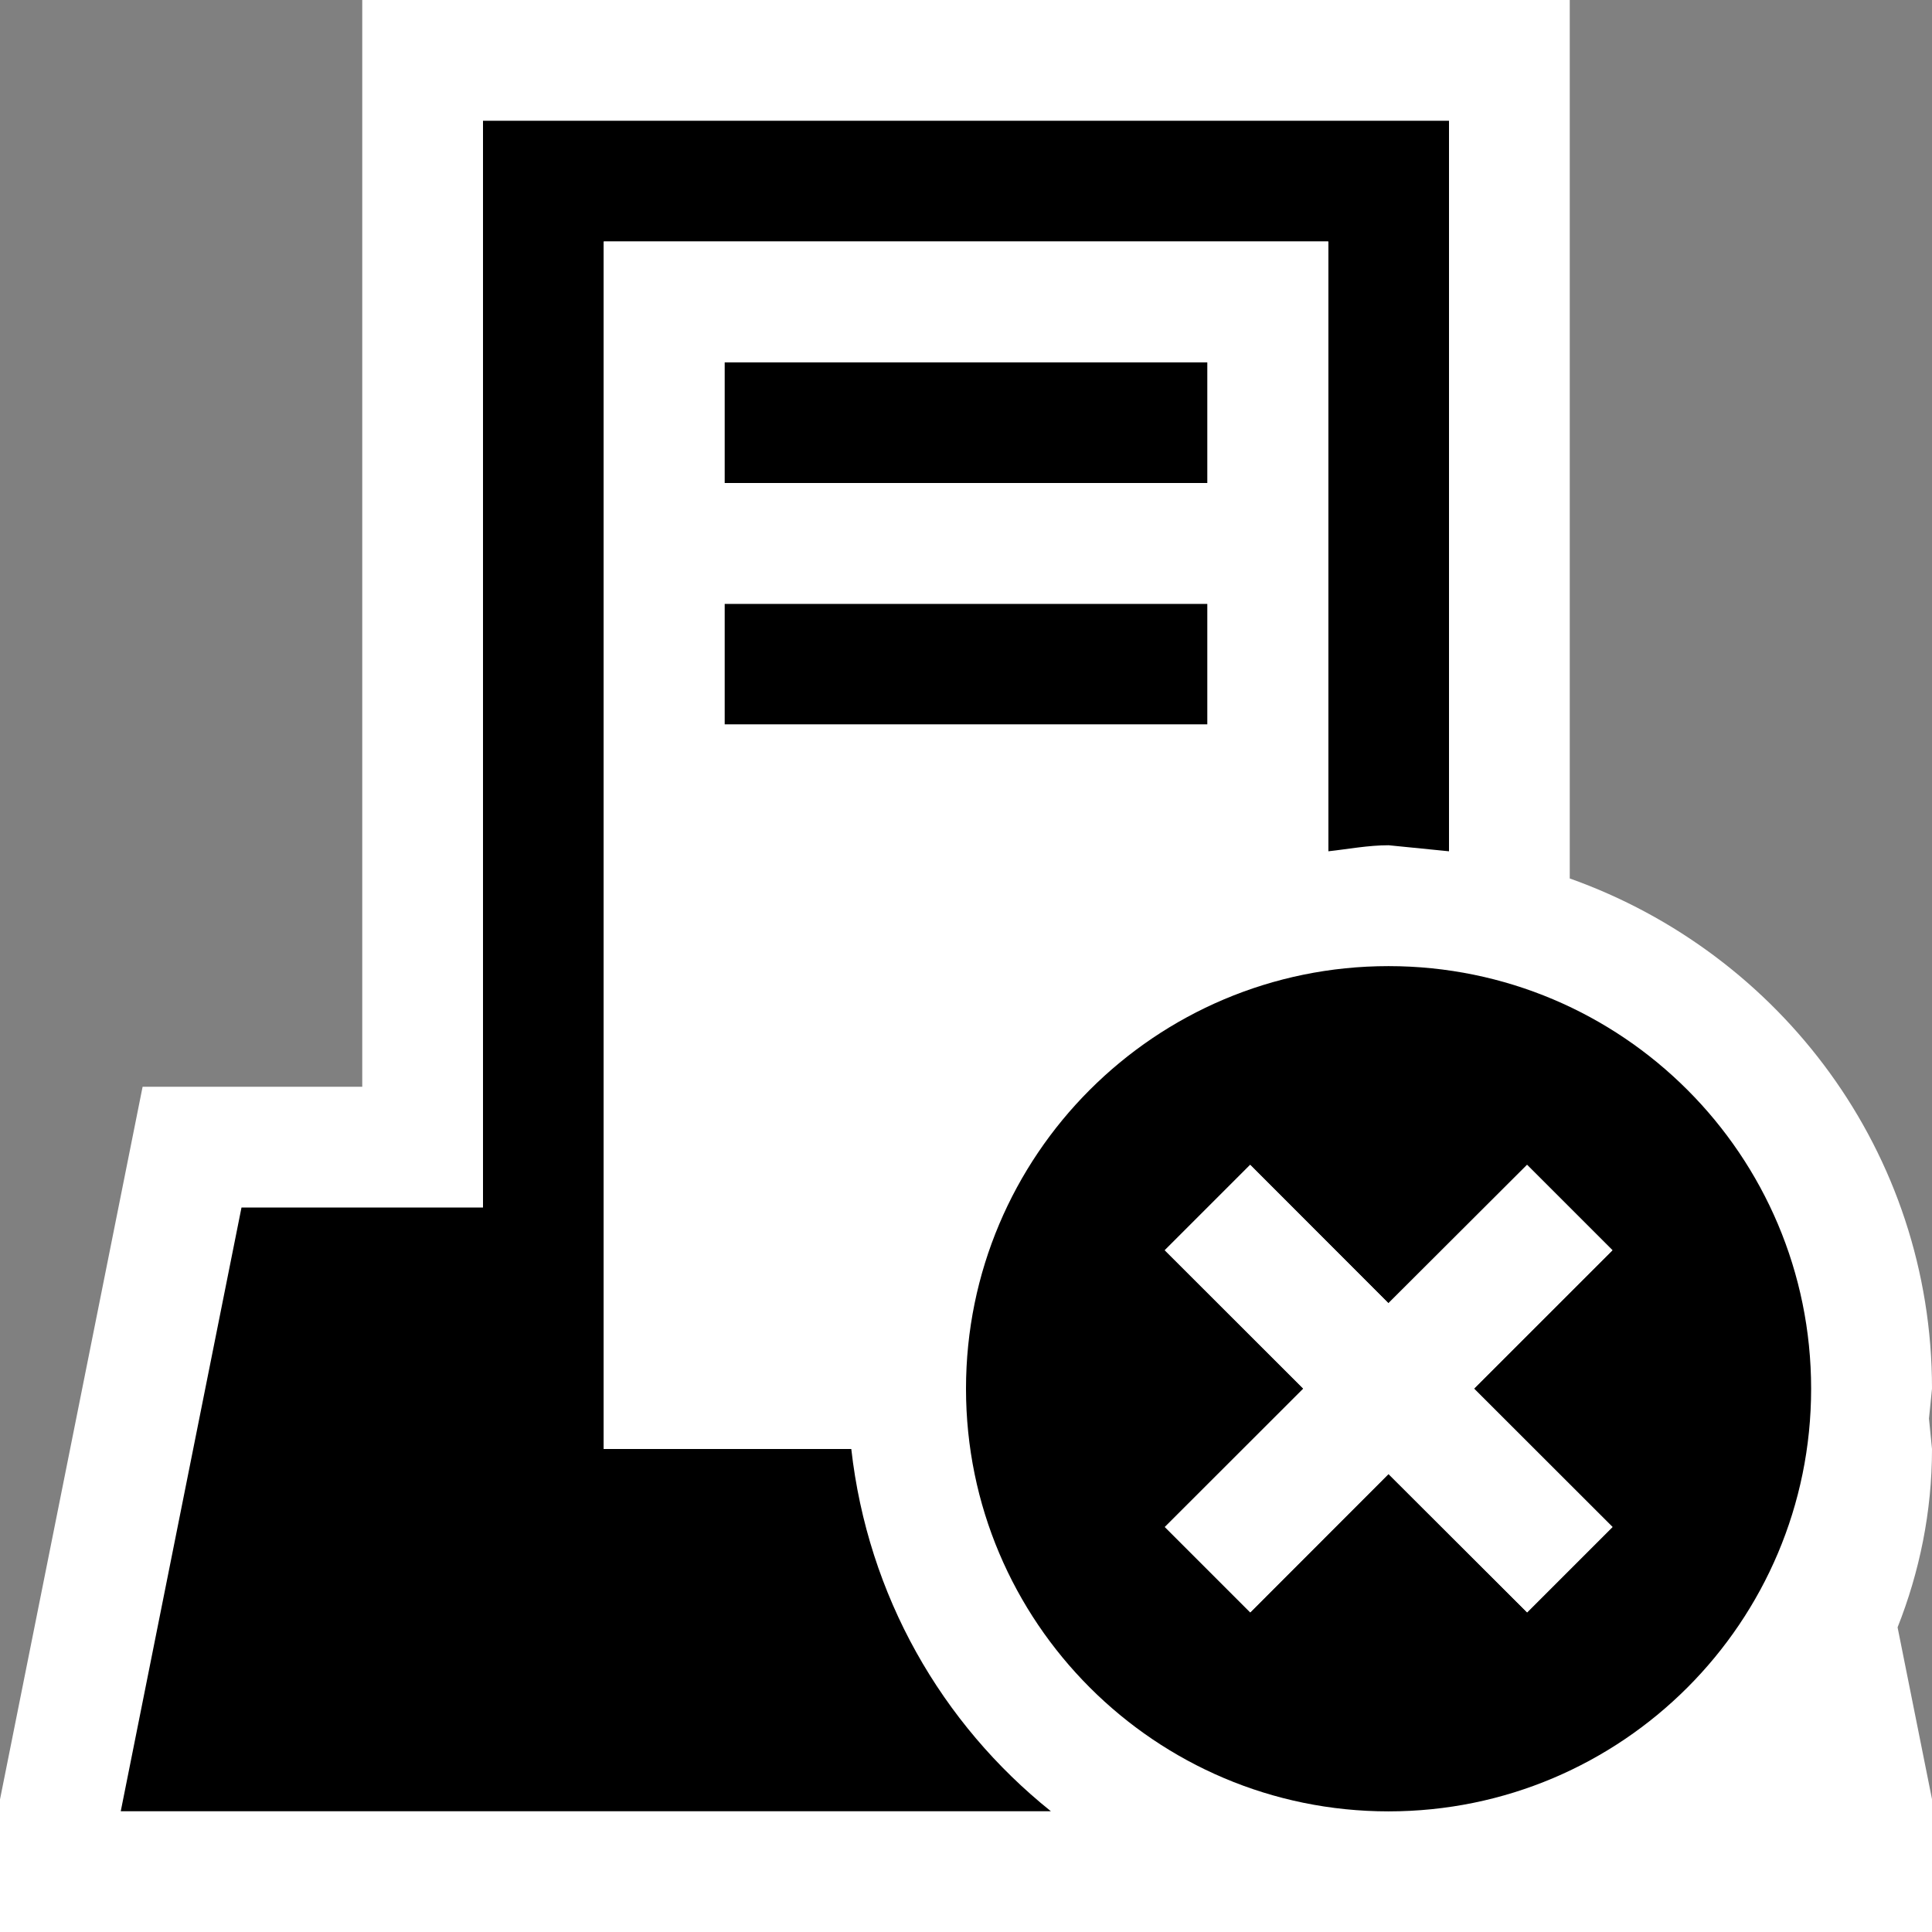 <svg xmlns="http://www.w3.org/2000/svg" width="16" height="16"><rect width="100%" height="100%" fill="#808080" stroke="none"/><style type="text/css">.icon-canvas-transparent{opacity:0;fill:white;} .icon-vs-out{fill:white;} .icon-vs-bg{fill:black;} .icon-vs-fg{fill:white;} .icon-vs-red{fill:black;} .icon-white{fill:white;}</style><path class="icon-canvas-transparent" d="M16 16h-16v-16h16v16z" id="canvas"/><path class="icon-vs-out" d="M16 12c0 .521-.104 1.02-.285 1.477l.285 1.423v1.1h-16v-1.098l1.181-5.902h1.819v-9h10v7.275c1.744.62 3 2.268 3 4.225l-.025.248.025.252z" id="outline"/><path class="icon-vs-bg" d="M6 5h4v1h-4v-1zm0-1h4v-1h-4v1zm1.05 8h-2.05v-10h6v5.05c.166-.018.329-.05.5-.05l.5.05v-6.05h-8v9h-2l-1 5h7.703c-.906-.726-1.516-1.785-1.653-3" id="iconBg"/><path class="icon-vs-fg" d="M5 12h2.05c-.018-.166-.05-.329-.05-.5 0-2.314 1.753-4.198 4-4.45v-5.05h-6v10zm1-9h4v1h-4v-1zm0 2h4v1h-4v-1z" id="iconFg"/><path class="icon-vs-red" d="M11.499 8.001c-1.932 0-3.499 1.566-3.499 3.5 0 1.932 1.568 3.5 3.499 3.5 1.934 0 3.5-1.568 3.5-3.5 0-1.934-1.566-3.5-3.5-3.5zm1.855 4.645l-.707.707-1.148-1.146-1.145 1.146-.707-.707 1.146-1.146-1.146-1.146.707-.707 1.145 1.146 1.148-1.146.707.707-1.146 1.146 1.146 1.146z" id="notificationBg"/><path class="icon-white" d="M12.207 11.499l.001.001-.001.001 1.147 1.145-.707.707-1.148-1.146-1.145 1.146-.707-.707 1.147-1.145-.002-.001.001-.001-1.147-1.145.707-.707 1.145 1.146 1.148-1.146.707.707-1.146 1.145z" id="notificationFg"/></svg>